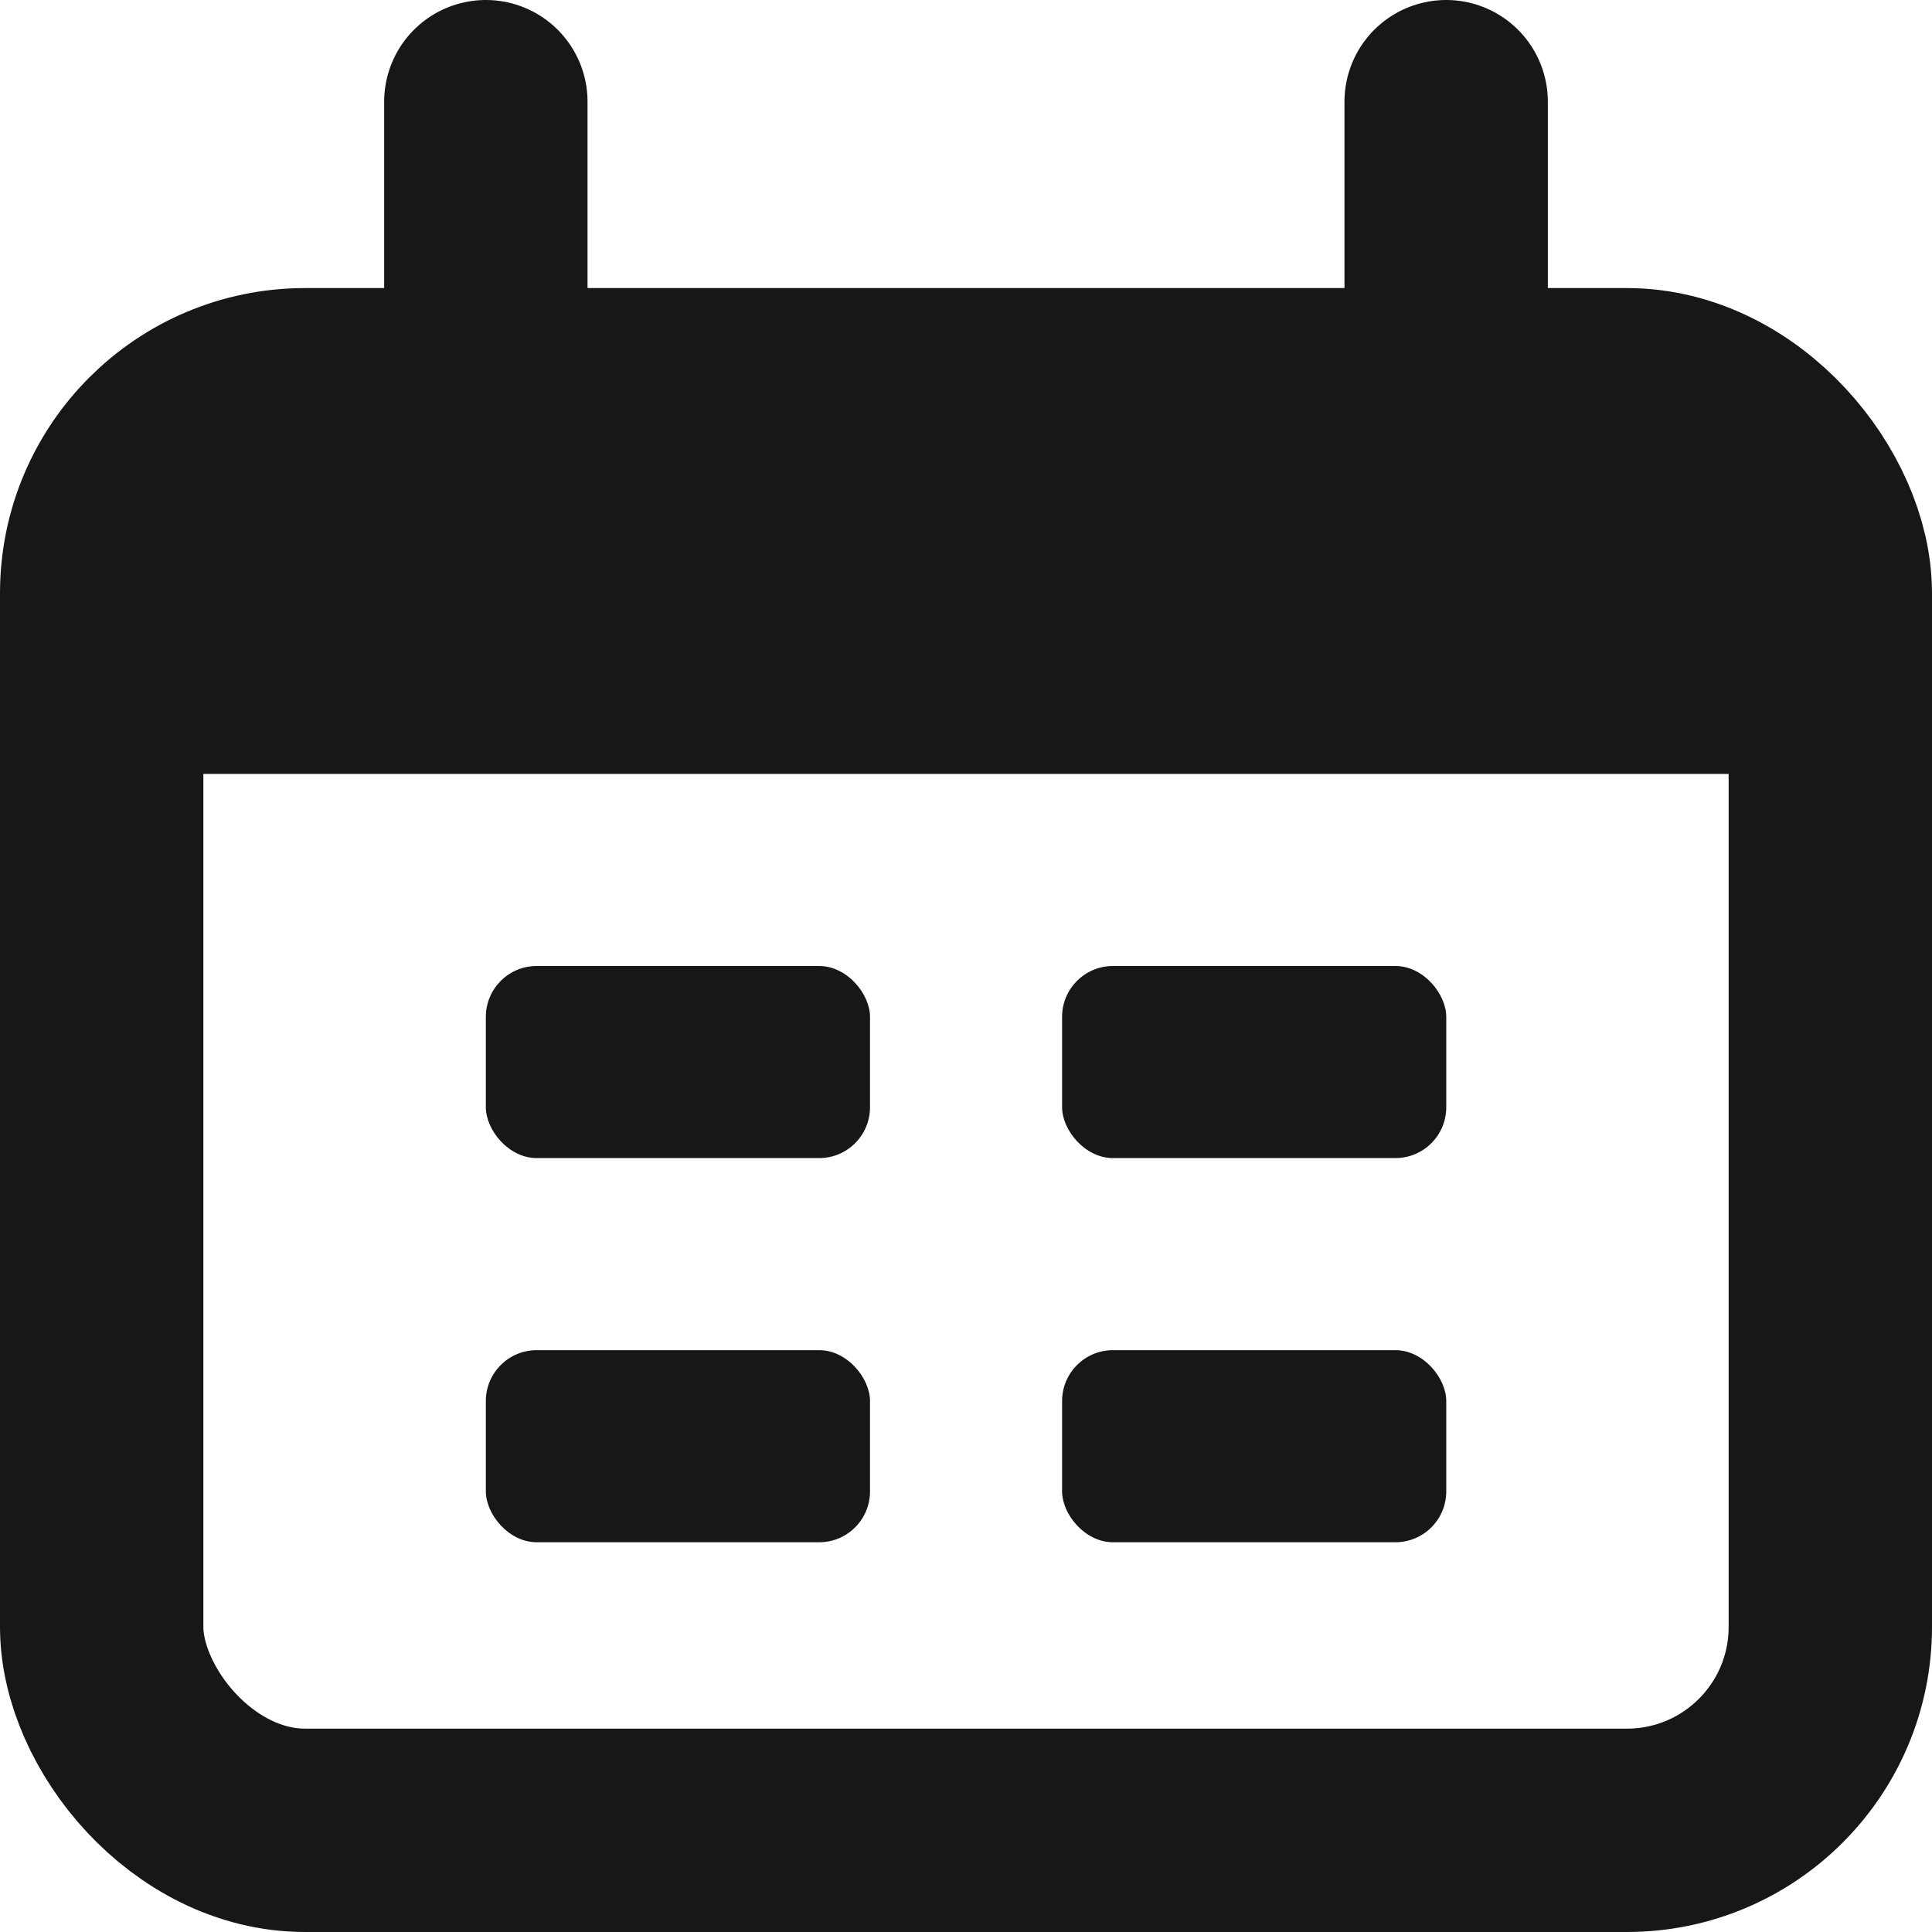 <svg width="19" height="19" viewBox="0 0 19 19" fill="none" xmlns="http://www.w3.org/2000/svg">
<rect x="1" y="3.833" width="17" height="14.167" rx="2" stroke="#171717" stroke-width="2"/>
<path d="M1 7.611C1 5.941 1 5.105 1.468 4.548C1.543 4.459 1.625 4.376 1.714 4.301C2.272 3.833 3.107 3.833 4.778 3.833H14.222C15.893 3.833 16.728 3.833 17.286 4.301C17.375 4.376 17.457 4.459 17.532 4.548C18 5.105 18 5.941 18 7.611H1Z" fill="#171717"/>
<path d="M4.778 1L4.778 3.833" stroke="#171717" stroke-width="2" stroke-linecap="round"/>
<path d="M14.222 1L14.222 3.833" stroke="#171717" stroke-width="2" stroke-linecap="round"/>
<rect x="4.778" y="9.5" width="3.778" height="1.889" rx="0.5" fill="#171717"/>
<rect x="4.778" y="13.278" width="3.778" height="1.889" rx="0.5" fill="#171717"/>
<rect x="10.445" y="9.5" width="3.778" height="1.889" rx="0.5" fill="#171717"/>
<rect x="10.445" y="13.278" width="3.778" height="1.889" rx="0.5" fill="#171717"/>
</svg>
